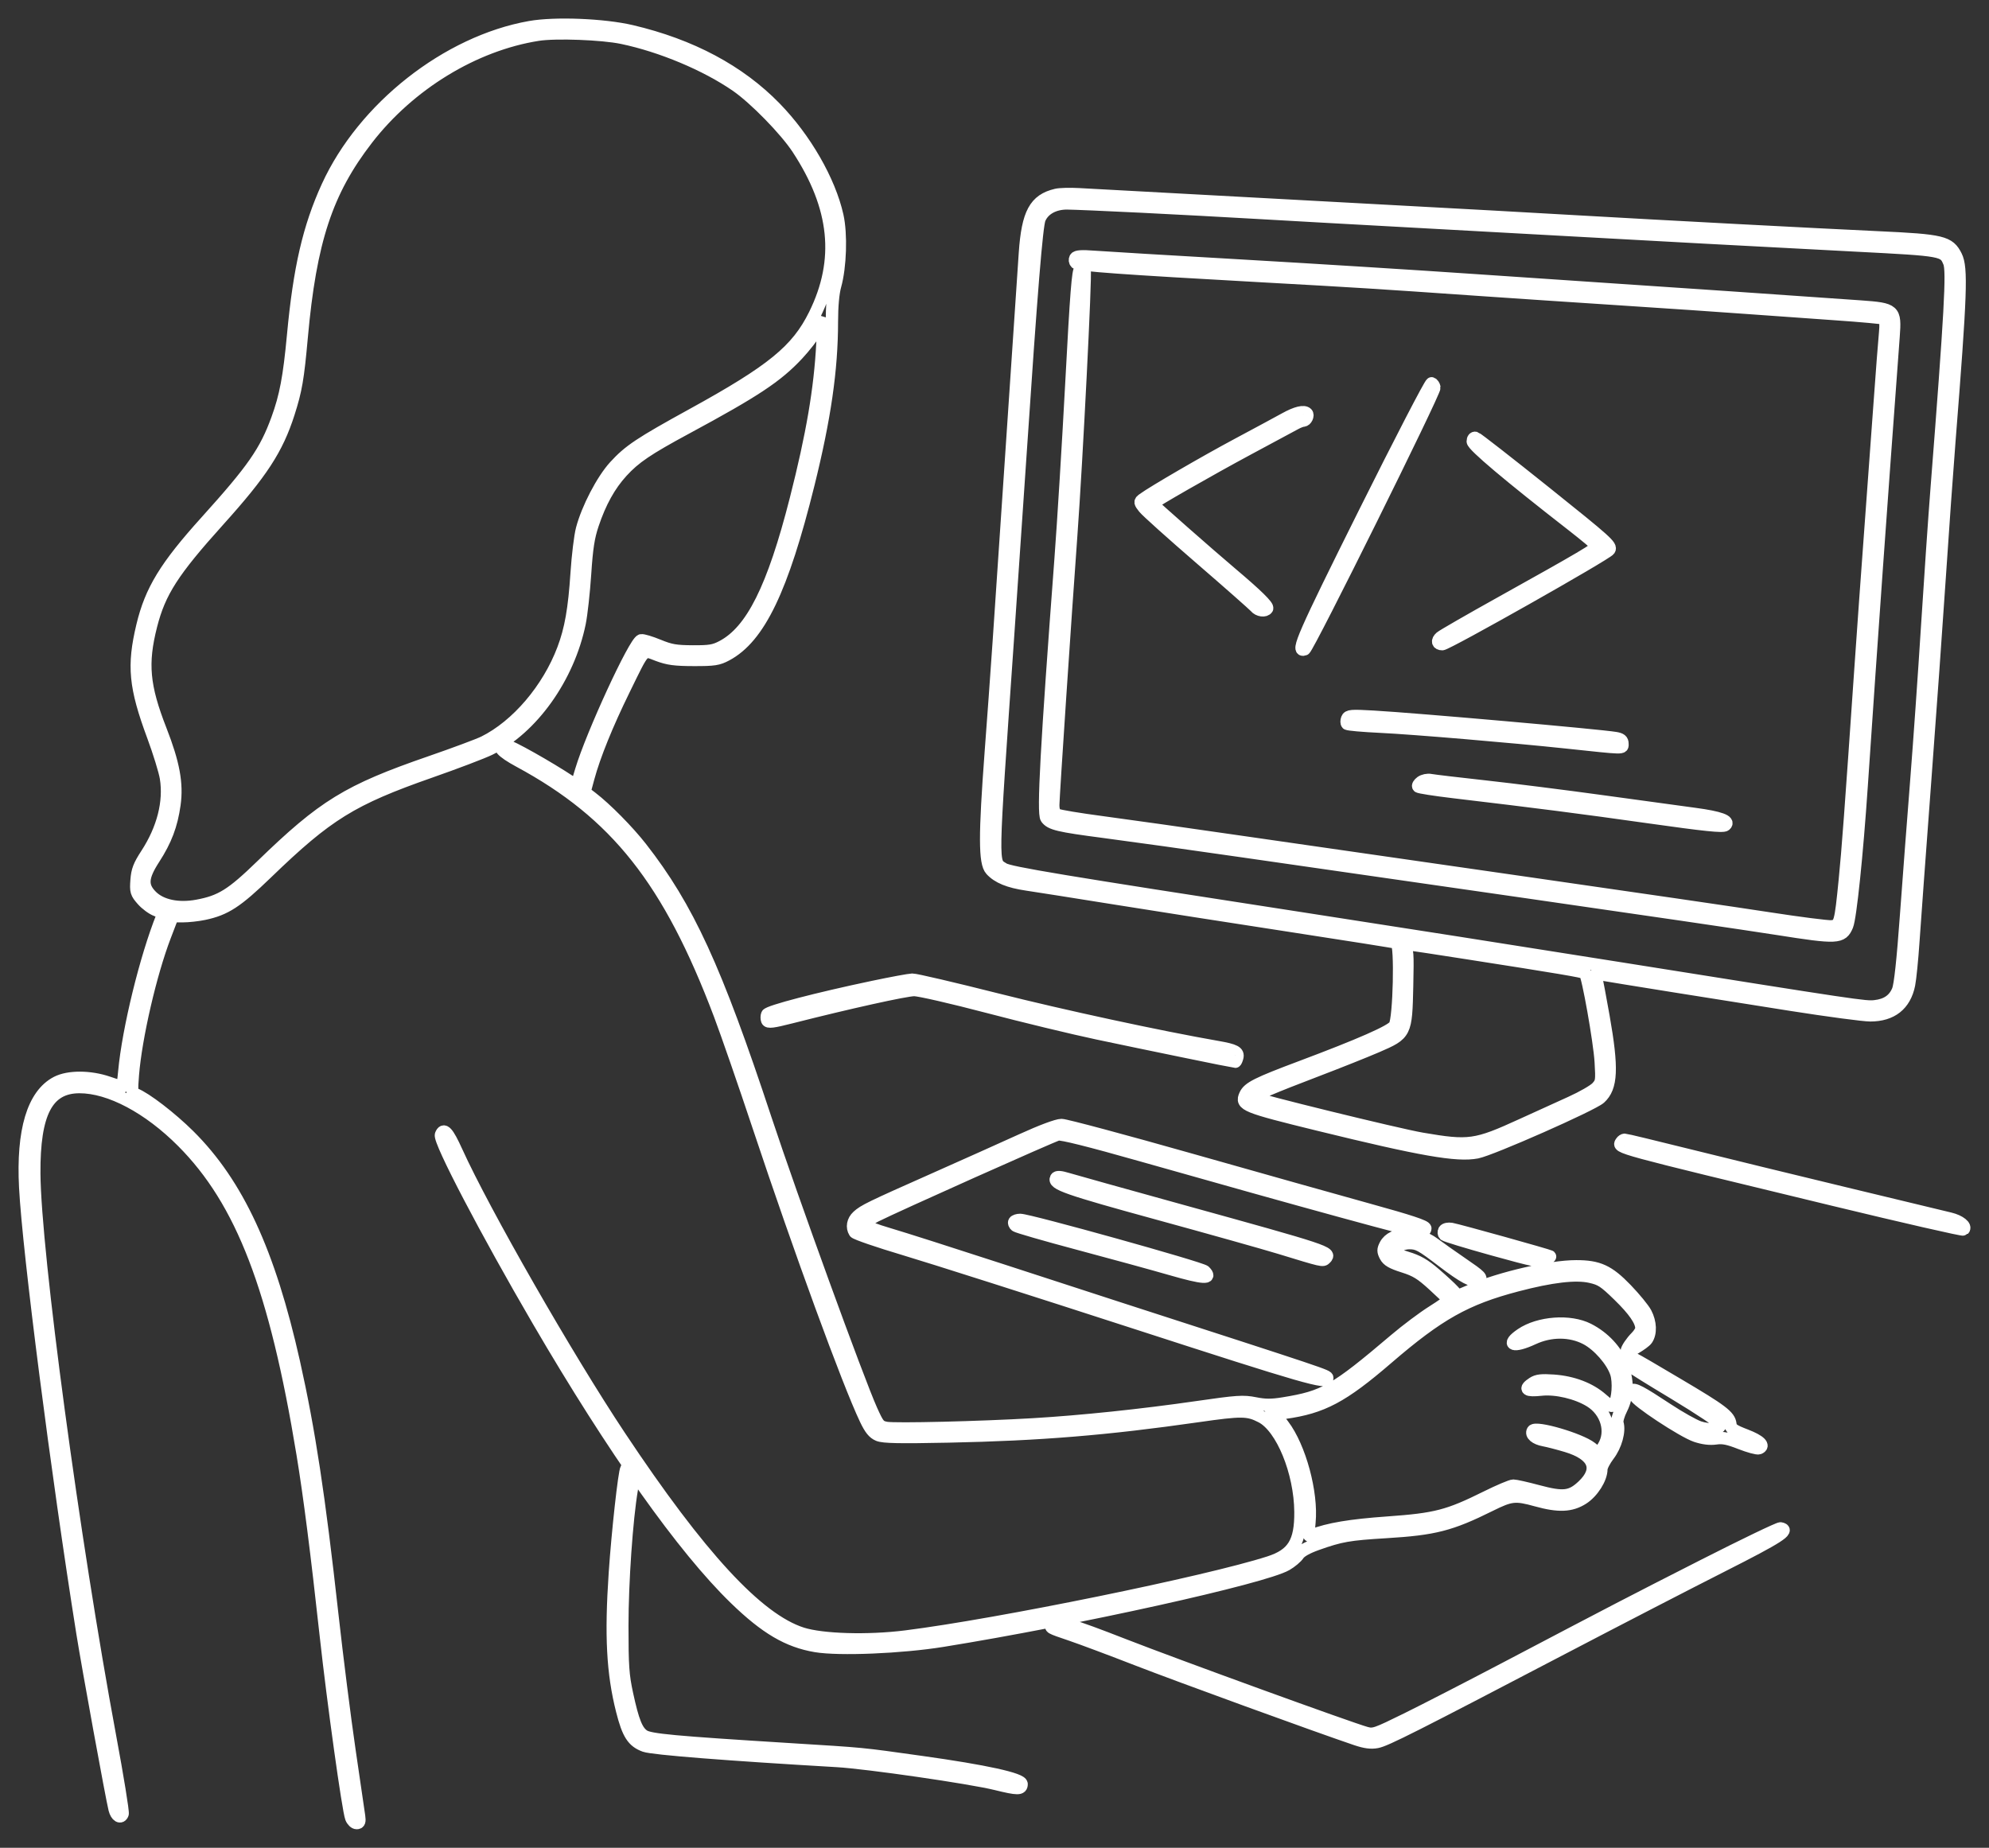 <svg width="804" height="747" viewBox="0 0 804 747" fill="none" xmlns="http://www.w3.org/2000/svg">
<rect x="0" y="0" width="804" height="747" fill="#333333" stroke="none"/>
<path fill-rule="evenodd" clip-rule="evenodd" d="M214.238 10.963C180.795 16.89 146.915 43.554 132.372 75.393C124.831 91.902 121.014 108.425 118.489 135.501C116.902 152.517 115.451 160.209 112.095 169.41C107.27 182.637 102.325 189.75 83.282 210.853C66.897 229.011 61.002 238.669 57.578 252.965C53.692 269.195 54.503 277.657 61.85 297.492C64.281 304.057 66.638 311.701 67.086 314.48C68.656 324.213 65.881 335.122 59.24 345.319C56.234 349.935 55.487 351.882 55.2 355.86C54.874 360.365 55.054 360.975 57.555 363.824C59.044 365.521 61.588 367.389 63.209 367.975C65.323 368.741 66.007 369.412 65.629 370.354C58.927 387.06 51.81 416.158 50.241 433.266C49.929 436.666 49.525 439.447 49.344 439.447C49.161 439.447 46.629 438.63 43.713 437.631C36.373 435.114 27.679 435.089 22.911 437.572C13.361 442.544 9.001 457.077 10.192 479.975C11.547 506.044 23.044 595.557 33.349 660.267C35.508 673.824 45.2 726.925 46.331 731.392C47.044 734.205 48.814 735.241 49.565 733.284C49.839 732.568 47.543 718.437 44.463 701.88C29.72 622.626 14.066 506.293 13.854 474.404C13.691 449.858 19.094 439.499 32.081 439.461C44.337 439.425 60.046 447.747 73.803 461.564C97.79 485.658 111.334 520.891 122.324 587.797C125.124 604.836 127.981 627.193 131.75 661.546C134.669 688.149 140.723 731.623 141.963 734.886C142.405 736.049 143.393 737 144.159 737C145.244 737 145.463 736.389 145.151 734.229C144.93 732.705 143.177 720.716 141.255 707.586C139.332 694.456 136.205 669.71 134.304 652.594C128.971 604.56 124.97 578.268 118.8 550.71C108.835 506.207 96.057 478.598 76.379 459.057C69.151 451.878 58.807 443.926 54.595 442.31C53.283 441.806 53.182 440.915 53.703 434.487C54.942 419.218 60.864 393.602 66.654 378.468L69.745 370.388H73.851C76.11 370.388 79.99 369.96 82.474 369.437C91.112 367.616 95.708 364.619 107.863 352.872C132.393 329.171 142.202 323.102 173.953 311.986C184.243 308.384 195.032 304.28 197.929 302.868C215.08 294.506 229.802 273.868 234.299 251.879C235.018 248.362 236.006 239.428 236.493 232.027C237.187 221.495 237.859 217.139 239.587 211.991C242.604 202.993 246.38 196.179 251.383 190.702C256.588 185.005 261.651 181.577 277.456 173.049C305.244 158.057 314.012 152.246 322.412 143.262C325.19 140.292 328.701 135.796 330.215 133.271L332.968 128.68L332.441 138.911C331.497 157.257 328.335 175.766 321.685 201.873C312.521 237.842 303.898 255.093 291.943 261.374C288.671 263.093 286.918 263.382 280.012 263.35C273.166 263.318 271.027 262.947 266.157 260.944C262.99 259.642 259.849 258.7 259.179 258.851C256.585 259.435 239.318 296.871 234.934 311.415L233.051 317.664L230.753 316.14C221.7 310.133 206.052 301.329 204.428 301.329C200.489 301.329 202.61 303.811 209.919 307.759C249.065 328.898 270.453 355.931 290.955 410.177C293.761 417.601 300.847 438.062 306.7 455.647C323.315 505.551 342.871 559.012 349.91 573.768C351.794 577.716 353.102 579.336 355.065 580.149C357.102 580.993 363.494 581.121 383.407 580.716C420.318 579.966 447.372 577.751 484.182 572.465C501.912 569.919 504.465 569.949 509.909 572.772C518.157 577.049 525.546 595.057 525.677 611.201C525.775 623.482 522.702 628.456 513.088 631.565C488.292 639.584 403.657 656.878 366.145 661.59C350.767 663.522 332.315 662.978 324.151 660.354C306.219 654.589 282.88 629.315 250.458 580.55C229.268 548.68 195.661 490.025 184.558 465.532C180.963 457.601 179.353 455.865 178.253 458.733C177.322 461.159 196.432 497.723 217.545 533.91C248.065 586.222 276.208 625.931 297.174 646.264C309.518 658.236 318.529 663.541 329.735 665.433C339.19 667.029 364.419 665.982 380.997 663.305C435.561 654.494 510.849 637.822 519.998 632.524C521.923 631.409 524.097 629.583 524.829 628.465C525.685 627.158 528.387 625.644 532.406 624.217C541.974 620.822 545.219 620.255 560.214 619.348C579.813 618.163 586.319 616.495 602.338 608.543C610.77 604.357 612.507 604.173 621.098 606.554C630.013 609.026 635.007 608.824 639.775 605.798C643.76 603.27 647.309 597.68 647.309 593.93C647.309 592.91 648.627 590.347 650.239 588.235C653.191 584.366 654.806 578.492 653.794 575.304C653.512 574.415 654.221 571.891 655.414 569.533C660.977 558.538 654.913 543.99 642.021 537.404C634.634 533.63 622.077 534.552 614.937 539.391C608.58 543.7 611.745 544.85 619.722 541.129C626.751 537.851 634.8 537.86 641.116 541.152C646.071 543.735 651.678 550.134 653.303 555.06C654.491 558.663 654.011 565.847 652.454 567.722C651.518 568.851 650.887 568.584 647.553 565.647C642.671 561.349 635.757 558.712 627.941 558.165C623.114 557.828 621.317 558.04 619.632 559.145C615.924 561.575 616.989 562.408 622.982 561.766C628.997 561.122 637.419 563.104 642.801 566.431C649.452 570.542 651.86 578.824 648.151 584.83L646.331 587.776L643.198 585.31C638.727 581.792 620.777 576.535 619.62 578.406C618.693 579.907 620.691 581.603 624.117 582.227C625.858 582.543 629.967 583.609 633.248 584.595C644.532 587.986 646.953 593.99 639.761 600.743C635.006 605.21 631.904 605.568 621.7 602.831C617.099 601.597 612.608 600.586 611.723 600.586C610.838 600.586 605.905 602.675 600.761 605.228C585.37 612.866 580.419 614.147 560.919 615.535C545.772 616.612 537.005 618.085 530.282 620.679C528.838 621.237 528.768 620.862 529.303 615.408C530.466 603.526 525.47 585.047 518.682 576.12L515.313 571.689L519.313 571.136C534.522 569.035 542.681 564.697 560.811 549.078C581.524 531.233 592.485 525.07 613.171 519.641C627.173 515.965 636.904 514.825 642.871 516.161C647.161 517.122 648.488 517.991 654.285 523.634C660.57 529.753 663.501 534.011 663.501 537.023C663.501 537.794 662.551 539.375 661.39 540.537C659.469 542.459 657.535 545.342 657.535 546.284C657.535 547.22 664.531 543.07 665.652 541.469C667.388 538.989 667.225 534.618 665.254 530.853C664.343 529.114 660.796 524.783 657.371 521.229C650.186 513.774 646.147 511.916 637.144 511.92C626.699 511.925 606.902 516.488 594.297 521.796L589.313 523.894L587.419 521.8C586.377 520.648 583.032 517.561 579.985 514.94C575.731 511.28 573.112 509.775 568.694 508.452C565.53 507.504 562.941 506.384 562.941 505.961C562.941 504.499 566.742 502.539 569.578 502.539C573.156 502.539 574.375 503.201 583.238 509.967C591.454 516.239 595.409 518.363 597.432 517.586C599.444 516.814 598.726 516.062 590.848 510.684C586.983 508.047 581.954 504.491 579.673 502.784C572.823 497.655 562.785 497.924 560.001 503.309C559.026 505.197 559.031 505.895 560.037 507.816C560.952 509.562 562.634 510.534 567.293 512.005C572.311 513.589 574.406 514.877 579.441 519.475C582.787 522.531 585.601 525.246 585.696 525.508C585.79 525.77 582.81 527.903 579.076 530.248C575.341 532.593 568.553 537.678 563.991 541.55C539.534 562.307 535.407 564.663 518.798 567.35C513.949 568.134 511.412 568.125 507.294 567.306C502.525 566.358 500.222 566.514 483.687 568.904C461.511 572.111 437.143 574.661 417.642 575.816C396.349 577.077 361.803 577.913 358.283 577.252C355.45 576.72 355.009 576.195 352.254 570.088C346.843 558.093 319.98 484.189 309.416 452.236C289.333 391.491 278.033 366.875 259.126 342.679C253.875 335.96 244.881 326.853 239.172 322.475L236.256 320.238L237.831 314.407C240.25 305.453 245.369 292.814 252.277 278.735C260.754 261.458 259.711 262.517 265.951 264.851C270.093 266.399 272.845 266.766 280.438 266.781C288.696 266.796 290.265 266.558 293.615 264.771C306.878 257.698 316.259 238.182 326.776 195.789C333.422 168.994 336.248 149.436 336.267 130.082C336.273 123.777 336.756 118.443 337.588 115.465C339.717 107.852 340.136 94.637 338.484 87.251C335.314 73.081 325.507 56.034 313.349 43.558C298.828 28.657 279.313 18.25 255.298 12.602C244.081 9.964 224.325 9.175 214.238 10.963ZM251.464 15.297C267.296 18.599 285.341 26.159 297.628 34.636C305.062 39.764 317.522 52.51 322.472 60.047C338.02 83.725 340.203 105.153 329.313 127.208C322.197 141.623 312.18 149.81 280.012 167.501C258.665 179.241 254.312 182.141 248.493 188.505C243.465 194.003 237.424 205.609 235.253 213.938C234.52 216.752 233.553 224.684 233.103 231.563C232.143 246.263 230.717 254.368 227.671 262.447C221.583 278.594 208.976 293.385 195.657 300.005C193.541 301.057 183.757 304.702 173.914 308.105C140.609 319.619 130.769 325.661 105.738 349.959C93.632 361.71 89.29 364.415 79.692 366.181C72.005 367.596 65.097 366.134 61.24 362.275C57.152 358.185 57.396 354.58 62.273 347.049C67.014 339.726 69.343 333.57 70.511 325.273C71.703 316.806 70.183 308.581 64.959 295.211C57.996 277.394 57.154 268.202 61.078 252.838C64.55 239.236 69.899 230.918 88.296 210.5C105.788 191.087 112.015 181.546 116.655 167.046C119.644 157.706 120.429 153.152 121.94 136.353C125.454 97.302 132.036 77.348 148.384 56.199C165.503 34.05 191.608 18.115 217.448 14.039C224.565 12.916 243.386 13.612 251.464 15.297ZM427.016 78.765C418.359 80.78 415.421 86.207 414.302 102.25C414.04 106.001 411.915 137.653 409.579 172.588C403.604 261.981 402.992 270.847 400.52 303.885C397.983 337.822 398 348.764 400.598 351.635C403.346 354.671 407.808 356.498 415.087 357.566C418.836 358.117 434.75 360.628 450.451 363.148C466.153 365.668 497.983 370.643 521.184 374.204C544.385 377.765 563.889 380.861 564.526 381.084C566.285 381.7 565.601 411.891 563.765 414.658C562.301 416.864 549.989 422.281 525.845 431.34C508.11 437.996 504.677 439.721 503.343 442.65C501.504 446.688 503.218 447.384 532.982 454.681C574.689 464.907 588.995 467.403 597.029 465.854C602.782 464.745 643.627 446.699 646.717 443.901C651.545 439.53 651.879 431.977 648.176 410.967C646.779 403.039 645.412 395.85 645.14 394.991C644.721 393.67 645.015 393.496 647.042 393.861C651.543 394.671 697.11 401.974 724.166 406.221C739.018 408.552 753.341 410.46 755.995 410.46C764.638 410.46 770.029 406.193 771.677 398.052C772.145 395.732 772.929 387.887 773.417 380.619C773.905 373.351 776.011 344.576 778.098 316.675C780.185 288.774 782.886 250.983 784.101 232.695C785.315 214.407 787.068 189.853 787.996 178.13C792.708 118.597 793.08 108.315 790.689 103.529C787.827 97.796 785.182 97.158 759.297 95.961C733.786 94.781 670.479 91.438 637.083 89.507C613.165 88.124 612.325 88.078 512.236 82.656C473.802 80.574 439.479 78.712 435.964 78.52C432.449 78.328 428.422 78.438 427.016 78.765ZM461.104 83.492C475.165 84.188 496.449 85.328 508.401 86.027C520.353 86.726 547.964 88.266 569.759 89.451C591.554 90.635 619.74 92.186 632.395 92.898C664.477 94.702 711.716 97.244 750.338 99.245C785.771 101.081 785.856 101.096 787.925 106.095C789.343 109.52 788.414 126.253 782.859 197.313C781.924 209.271 780.181 234.592 778.984 253.584C777.788 272.575 775.835 300.391 774.645 315.396C773.454 330.402 771.585 354.968 770.49 369.989C769.14 388.508 768.082 398.297 767.203 400.402C765.606 404.228 762.597 406.289 757.869 406.797C753.919 407.222 751.481 406.859 654.126 391.344C617.333 385.48 559.81 376.454 526.297 371.287C428.95 356.279 408.031 352.803 405.652 351.245C400.922 348.144 400.827 353.156 407.422 257.847C409.059 234.166 411.362 200.404 412.538 182.819C416.896 117.664 419.045 91.239 420.213 88.443C421.827 84.577 426.022 82.219 431.277 82.224C433.621 82.226 447.043 82.797 461.104 83.492ZM434.712 104.339C434.358 104.912 434.452 105.767 434.923 106.238C435.9 107.216 453.957 108.513 509.679 111.607C549.561 113.822 555.064 114.167 597.881 117.141C611.24 118.069 637.125 119.798 655.405 120.984C673.684 122.171 696.31 123.71 705.684 124.405C715.059 125.1 731.309 126.258 741.797 126.977C752.285 127.697 761.241 128.518 761.699 128.801C762.19 129.104 762.316 131.459 762.008 134.54C761.719 137.413 760.713 150.506 759.772 163.636C758.832 176.766 757.121 200.169 755.972 215.644C754.824 231.118 753.092 255.289 752.126 269.357C748.022 329.065 746.986 343.044 745.721 355.798C743.969 373.461 743.769 374.156 740.346 374.492C738.848 374.64 727.369 373.174 714.836 371.236C702.304 369.298 658.877 362.955 618.334 357.141C577.791 351.326 526.02 343.871 503.288 340.573C480.555 337.276 454.502 333.594 445.391 332.391C436.28 331.189 428.131 329.832 427.282 329.378C426.213 328.806 425.74 327.575 425.746 325.384C425.756 322.131 430.565 249.968 433.004 216.496C435.2 186.366 439.036 110.331 438.412 109.321C438.098 108.812 437.313 108.598 436.669 108.845C435.739 109.203 435.011 118.488 433.137 153.944C431.837 178.5 429.836 211.061 428.689 226.301C423.012 301.701 421.533 328.771 422.981 330.743C424.741 333.139 427.834 333.876 446.244 336.284C457.229 337.721 482.132 341.2 501.583 344.015C521.035 346.829 572.997 354.308 617.056 360.634C661.114 366.961 706.798 373.659 718.575 375.518C742.751 379.336 744.546 379.25 746.667 374.171C748.008 370.96 750.634 345.589 752.53 317.528C756.692 255.91 760.296 205.186 765.432 135.927C766.22 125.291 765.784 124.898 752.098 123.922C729.621 122.318 666.684 118.006 653.274 117.15C645.541 116.657 620.039 114.933 596.603 113.32C573.168 111.706 530.409 109.032 501.583 107.377C472.758 105.722 446.064 104.127 442.265 103.832C437.242 103.442 435.181 103.58 434.712 104.339ZM551.504 207.45C526.92 256.772 523.783 263.913 527.33 262.494C528.813 261.902 580.157 158.335 579.823 156.612C579.678 155.864 579.166 155.12 578.687 154.961C578.206 154.801 565.974 178.421 551.504 207.45ZM519.479 169.25C516.901 170.68 508.273 175.332 500.305 179.588C487.215 186.58 466.05 198.875 462.115 201.774C460.634 202.863 460.649 203.014 462.449 205.303C463.482 206.618 473.766 215.849 485.3 225.815C496.833 235.781 506.797 244.572 507.44 245.349C508.708 246.883 511.414 247.24 512.195 245.977C512.734 245.104 508.011 240.471 497.748 231.805C488.989 224.409 465.791 203.997 465.791 203.686C465.791 203.135 488.782 189.974 504.566 181.492C513.94 176.454 522.569 171.816 523.74 171.186C524.912 170.556 526.309 170.039 526.845 170.035C527.966 170.029 528.985 167.889 528.226 167.13C527.107 166.01 523.936 166.779 519.479 169.25ZM595.325 178.431C595.325 180.096 609.903 192.392 635.401 212.233C640.825 216.454 645.381 220.267 645.527 220.708C645.829 221.619 639.393 225.419 606.83 243.552C594.174 250.6 583.158 256.942 582.349 257.646C580.751 259.037 581.072 260.404 582.995 260.404C584.974 260.404 649.316 224.042 650.504 222.253C651.515 220.728 649.536 218.951 624.542 198.94C609.661 187.026 596.999 177.154 596.405 177.002C595.801 176.848 595.325 177.478 595.325 178.431ZM544.531 290.593C544.23 291.38 544.24 292.281 544.554 292.596C544.869 292.911 550.956 293.444 558.082 293.781C571.132 294.399 611.137 297.775 633.248 300.126C657.347 302.687 655.831 302.653 655.831 300.638C655.831 299.282 655.158 298.735 653.061 298.381C646.37 297.253 572.452 290.731 555.076 289.735C546.181 289.226 545.02 289.32 544.531 290.593ZM574.431 316.154C573.504 316.833 573.013 317.657 573.342 317.986C573.67 318.314 579.996 319.302 587.401 320.181C622.271 324.321 638.869 326.456 666.417 330.344C689.363 333.583 696.451 334.318 697.372 333.553C699.347 331.913 695.247 330.417 685.035 329.051C679.987 328.376 663.394 326.105 648.161 324.004C632.928 321.903 611.453 319.194 600.438 317.982C589.423 316.771 579.445 315.586 578.265 315.35C577.079 315.113 575.361 315.474 574.431 316.154ZM592.768 385.266C629.892 391.054 640.009 392.759 640.681 393.341C641.828 394.332 646.573 421.06 647.057 429.25C647.513 436.963 647.432 437.497 645.506 439.614C644.388 440.841 639.639 443.576 634.952 445.691C630.265 447.805 621.364 451.855 615.171 454.689C596.478 463.246 593.832 463.616 574.709 460.34C565.098 458.694 506.696 444.369 506.696 443.658C506.696 442.835 514.362 439.561 532.296 432.727C540.986 429.415 551.894 425.065 556.536 423.059C568.288 417.981 568.363 417.83 568.782 398.586C569.079 385.016 568.973 383.629 567.565 382.599C565.377 380.998 565.443 381.005 592.768 385.266ZM352.875 398.984C330.49 403.69 310.586 408.887 310.102 410.153C309.857 410.79 309.855 411.83 310.098 412.462C310.452 413.386 312.357 413.15 319.777 411.264C343.074 405.341 366.148 400.229 369.571 400.23C371.638 400.232 385.024 403.306 399.32 407.063C413.615 410.82 433.557 415.641 443.634 417.775C462.5 421.772 498.751 429.216 499.345 429.216C499.529 429.216 499.882 428.444 500.129 427.5C500.702 425.305 499.196 424.505 492.187 423.283C468.719 419.193 429.515 410.729 402.866 404C385.365 399.581 370.025 396 368.778 396.041C367.531 396.082 360.374 397.406 352.875 398.984ZM412.955 460.83C405.69 464.14 389.793 471.265 377.629 476.665C351.695 488.176 349.24 489.37 346.697 491.7C344.731 493.501 344.252 496.123 345.52 498.124C345.913 498.745 355.015 501.868 365.747 505.065C376.478 508.262 418.461 521.644 459.042 534.802C527.682 557.058 536.523 559.604 536.523 557.109C536.523 556.099 536.825 556.201 451.304 528.545C444.976 526.5 423.884 519.637 404.433 513.297C384.981 506.956 364.682 500.485 359.324 498.915C353.965 497.346 349.433 495.619 349.253 495.079C349.073 494.538 351.176 492.959 353.927 491.569C361.878 487.555 425.269 459.207 427.614 458.618C429.026 458.264 440.266 461.073 461.186 467.009C527.24 485.751 573.317 498.372 574.707 498.105C575.501 497.951 576.15 497.269 576.15 496.587C576.15 495.691 569.892 493.619 553.567 489.109C541.146 485.678 508.709 476.553 481.485 468.832C454.261 461.111 430.676 454.798 429.075 454.804C427.301 454.81 421.005 457.163 412.955 460.83ZM655.359 461.689C653.936 463.993 651.84 463.423 741.317 485.064C769.822 491.959 793.392 497.35 793.698 497.044C794.937 495.804 792.219 493.597 788.277 492.642C785.972 492.083 767.021 487.519 746.164 482.499C725.306 477.479 696.842 470.534 682.909 467.067C668.977 463.6 657.207 460.762 656.755 460.762C656.302 460.762 655.674 461.179 655.359 461.689ZM426.933 476.242C425.507 478.552 431.305 480.585 467.921 490.611C489.013 496.387 511.256 502.639 517.349 504.503C534.799 509.844 534.699 509.821 535.763 508.756C538.229 506.289 537.06 505.901 477.296 489.375C454.329 483.024 433.726 477.271 431.511 476.59C428.781 475.749 427.308 475.637 426.933 476.242ZM410.032 493.917C409.775 494.332 410.04 495.051 410.621 495.515C411.201 495.979 422.606 499.271 435.964 502.83C449.322 506.39 466.196 511.016 473.461 513.112C486.481 516.867 490.073 517.089 486.931 513.946C485.554 512.568 415.943 493.16 412.379 493.16C411.345 493.16 410.288 493.501 410.032 493.917ZM583.825 497.416C583.482 497.971 583.533 498.755 583.937 499.159C584.342 499.563 593.229 502.267 603.688 505.168C620.531 509.84 622.941 510.315 624.779 509.331C625.92 508.72 626.722 508.088 626.56 507.926C626.166 507.532 589.538 497.318 586.69 496.809C585.457 496.588 584.168 496.861 583.825 497.416ZM656.637 548.607C654.702 549.805 656.303 550.974 676.768 563.313C687.136 569.565 695.458 575.125 695.458 575.8C695.458 577.833 691.088 578.423 686.817 576.968C684.681 576.24 678.97 573.03 674.123 569.834C663.121 562.58 660.346 561.119 659.664 562.223C659.375 562.691 659.546 563.072 660.042 563.072C660.538 563.072 660.944 563.608 660.944 564.263C660.944 565.99 680.296 578.769 685.562 580.519C688.528 581.505 691.237 581.829 693.599 581.483C696.372 581.077 698.566 581.511 703.495 583.441C706.978 584.805 710.353 585.719 710.994 585.472C713.499 584.511 711.385 582.429 705.684 580.244C700.615 578.301 699.68 577.625 699.461 575.746C699.074 572.441 696.187 570.256 677.988 559.499C657.209 547.216 658.128 547.685 656.637 548.607ZM253.212 593.694C252.351 595.089 249.674 619.307 248.549 635.888C246.83 661.219 247.627 676.339 251.481 691.54C253.892 701.052 255.806 704.026 260.636 705.78C263.842 706.944 294.013 709.32 338.388 711.903C350.553 712.612 392.171 718.64 402.59 721.202C411.477 723.388 412.955 723.388 412.955 721.21C412.955 719.157 398.272 715.936 372.475 712.33C347.104 708.784 350.312 709.094 318.787 707.134C272.359 704.248 262.759 703.357 260.235 701.703C257.428 699.863 255.855 695.95 253.452 684.826C251.812 677.238 251.553 673.482 251.553 657.283C251.554 639.601 253.325 614.068 255.381 602.093C256.036 598.279 255.96 596.707 255.033 594.937C254.229 593.403 253.64 593.001 253.212 593.694ZM688.64 632.829C658.255 648.286 654.796 650.081 608.534 674.39C594.004 682.024 576.104 691.231 568.756 694.851C556.031 701.118 555.242 701.388 552.138 700.543C545.915 698.848 475.469 673.249 454.286 664.984C432.808 656.605 428.056 655.237 425.762 656.776C424.094 657.895 424.15 657.928 432.981 660.92C437.2 662.35 449.28 666.873 459.826 670.971C476.372 677.401 532.58 697.863 548.087 703.102C551.847 704.372 554.165 704.679 556.576 704.227C560.128 703.56 571.088 698.029 632.395 665.967C653.956 654.691 682.718 639.835 696.31 632.955C719.087 621.424 723.598 618.521 719.746 617.872C719.043 617.753 705.045 624.484 688.64 632.829Z" stroke="white" stroke-width="5"/>
</svg>
